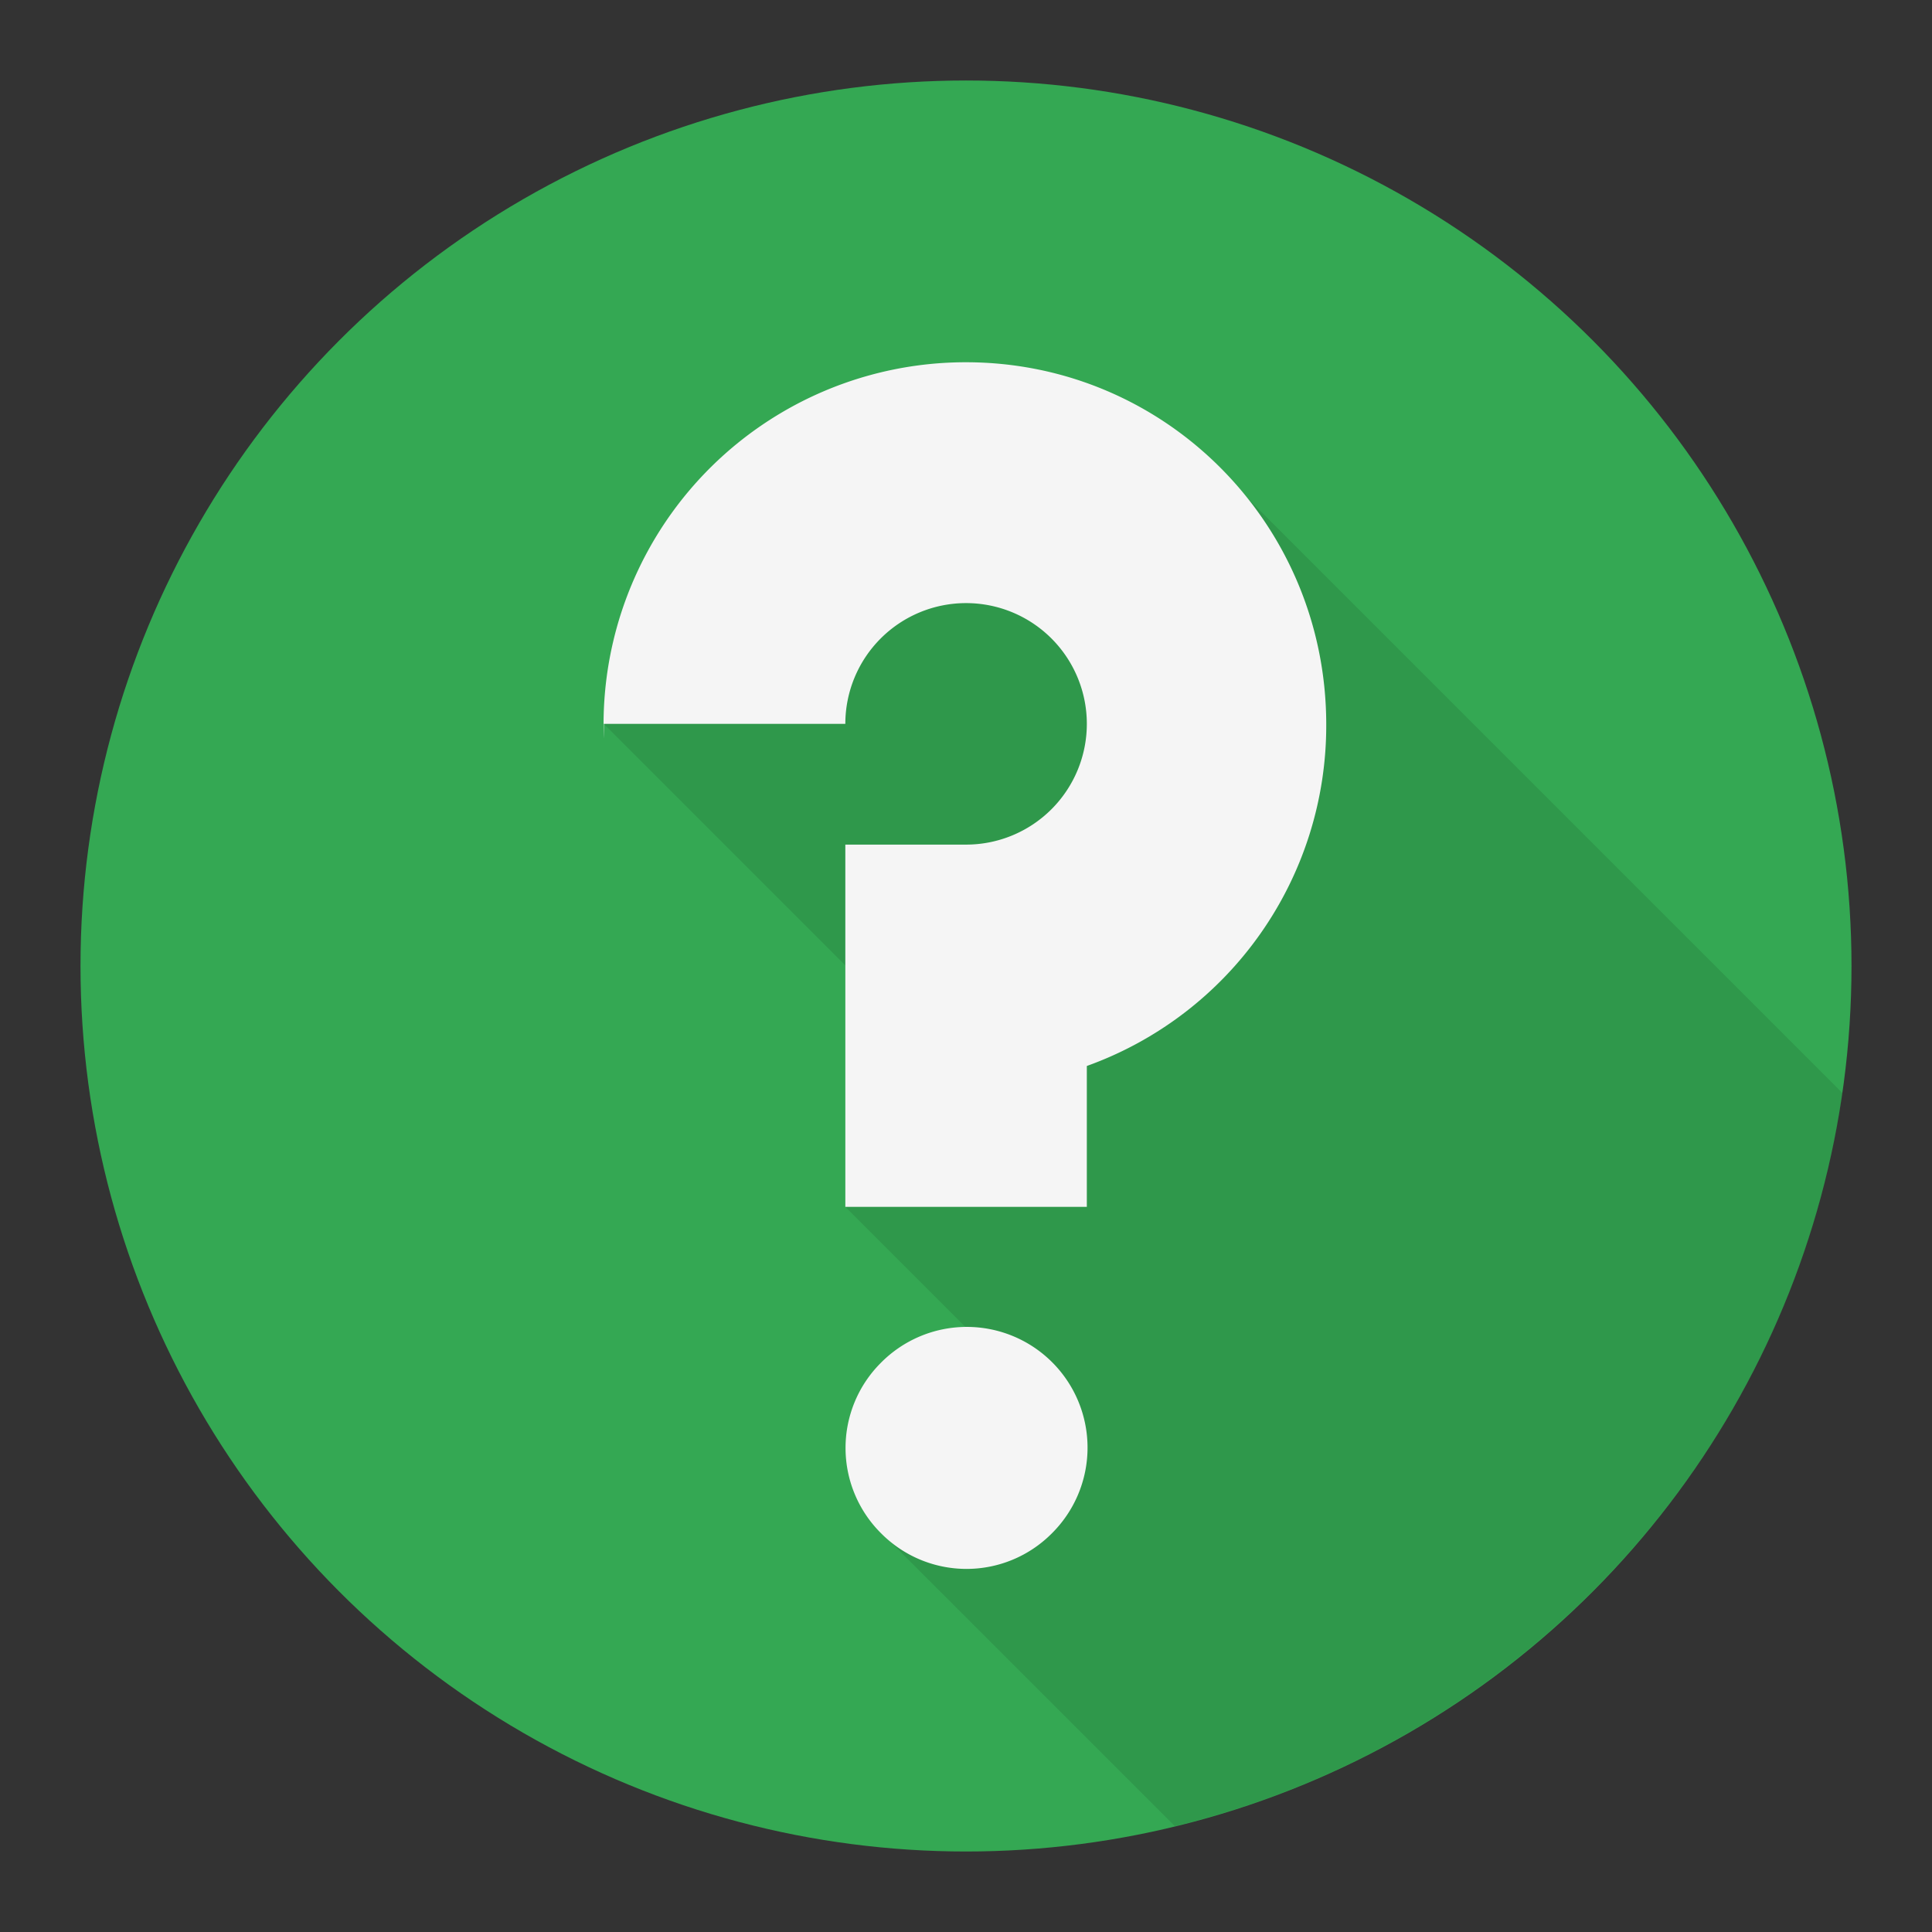 <svg viewBox="0 0 48 48" xmlns="http://www.w3.org/2000/svg"><rect x="0" y="0" width="48" height="48" fill="#333333" stroke="none"/><g fill="none" fill-rule="evenodd"><circle fill="#34A853" cx="24" cy="24" r="22"/><path d="M45.775 27.157L30.302 11.684l-15.3 6.3 6 6v6l4.5 4.5-3.6 3.6 7.286 7.285c8.645-2.088 15.297-9.283 16.587-18.212z" fill-opacity=".1" fill="#000"/><path d="M26.124 38.105a3 3 0 1 0-4.243-4.242 2.987 2.987 0 0 0 .01 4.232 2.987 2.987 0 0 0 4.233.01zm-5.122-20.121h-6v.364A9 9 0 0 1 23.995 9c4.971 0 8.955 4.03 8.955 9a8.985 8.985 0 0 1-5.948 8.484v3.5h-6v-9h3a3 3 0 1 0-3-3z" fill="#F5F5F5"/></g></svg>